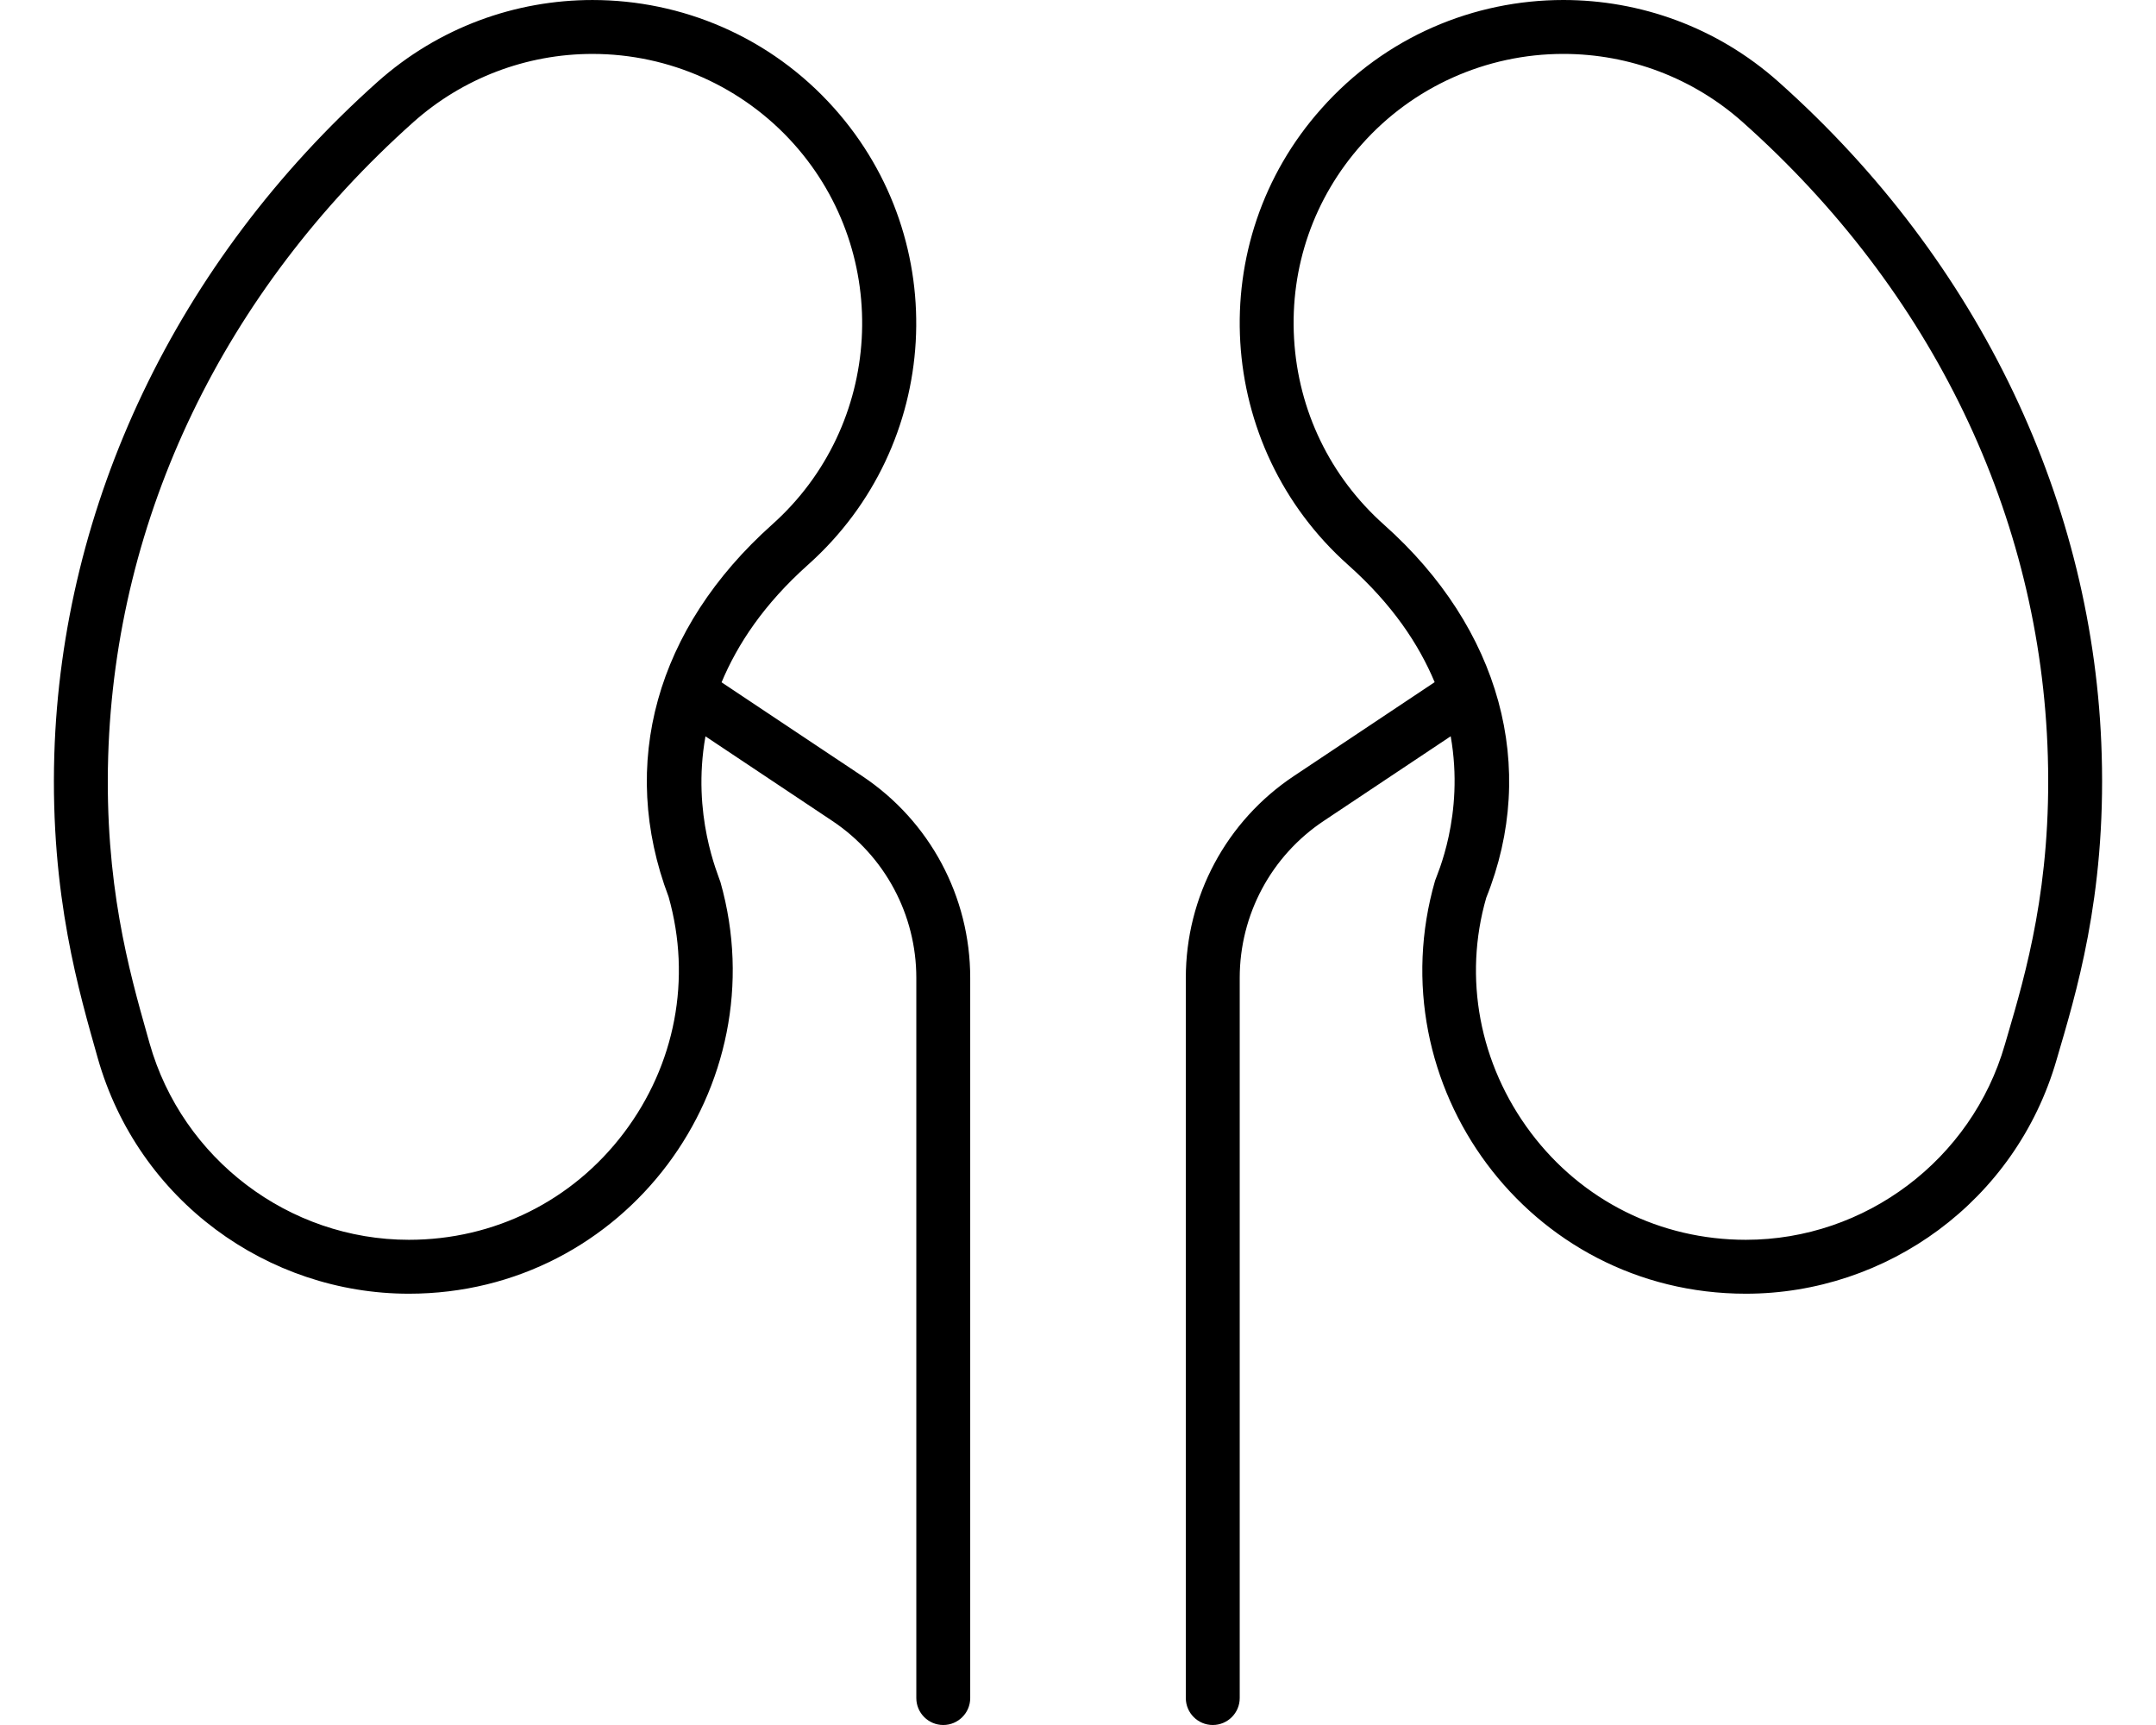 <svg xmlns="http://www.w3.org/2000/svg" viewBox="0 0 640 512"><!-- Font Awesome Pro 6.0.0-alpha2 by @fontawesome - https://fontawesome.com License - https://fontawesome.com/license (Commercial License) --><path d="M527.881 24.238C509.63 8.008 486.813 0 464.071 0C437.594 0 411.216 10.855 392.253 32.238C357.002 71.738 360.627 132.488 400.253 167.738C413.367 179.43 421.173 191.266 425.873 202.477L384.069 230.344C363.991 243.719 352.006 266.125 352.006 290.25V504C352.006 508.406 355.584 512 360.006 512S368.006 508.406 368.006 504V290.25C368.006 271.5 377.335 254.062 392.944 243.656L430.633 218.531C434.791 242.031 426.457 259.855 426.004 261.363C408.503 321.988 453.629 383.988 518.255 383.988C560.006 383.988 598.382 356.613 610.507 314.488C616.132 295.238 625.132 266.488 623.882 223.988C621.757 149.988 588.132 77.863 527.881 24.238ZM595.837 307.656L595.132 310.062C585.315 344.168 553.701 367.988 518.255 367.988C492.886 367.988 469.62 356.402 454.422 336.195C439.098 315.824 434.344 290.164 441.187 266.453C456.676 227.875 445.354 186.508 410.888 155.785C394.872 141.535 385.374 121.906 384.139 100.508C382.913 79.219 390.034 58.758 404.224 42.855C419.361 25.785 441.174 16 464.071 16C483.718 16 502.603 23.172 517.244 36.191C573.653 86.395 605.845 153.254 607.89 224.457C609.015 262.742 601.398 288.703 595.837 307.656ZM255.942 230.344L214.195 202.516C218.916 191.246 226.72 179.359 239.875 167.613C279.501 132.238 282.876 71.613 247.625 32.113C228.627 10.832 202.302 0.004 175.887 0.004C153.119 0.004 130.285 8.043 111.998 24.363C52.121 77.863 18.371 149.988 16.121 223.988C14.871 265.988 23.621 294.863 28.996 313.988C40.996 356.363 79.497 383.988 121.373 383.988C185.624 383.988 231 322.488 213.874 261.863C213.199 259.613 205.257 241.812 209.415 218.555L247.067 243.656C262.676 254.062 272.005 271.5 272.005 290.25V504C272.005 508.406 275.583 512 280.005 512S288.005 508.406 288.005 504V290.25C288.005 266.125 276.02 243.719 255.942 230.344ZM198.478 266.211C205.337 290.5 200.486 316.043 185.165 336.293C169.922 356.438 146.672 367.988 121.373 367.988C85.778 367.988 54.121 343.988 44.401 309.66L43.678 307.098C38.324 288.145 30.992 262.188 32.113 224.477C34.277 153.363 66.432 86.531 122.652 36.301C137.316 23.215 156.223 16.004 175.887 16.004C198.708 16.004 220.505 25.762 235.687 42.766C265.032 75.648 262.129 126.297 229.217 155.68C194.743 186.469 183.538 226.797 198.478 266.211Z"/></svg>